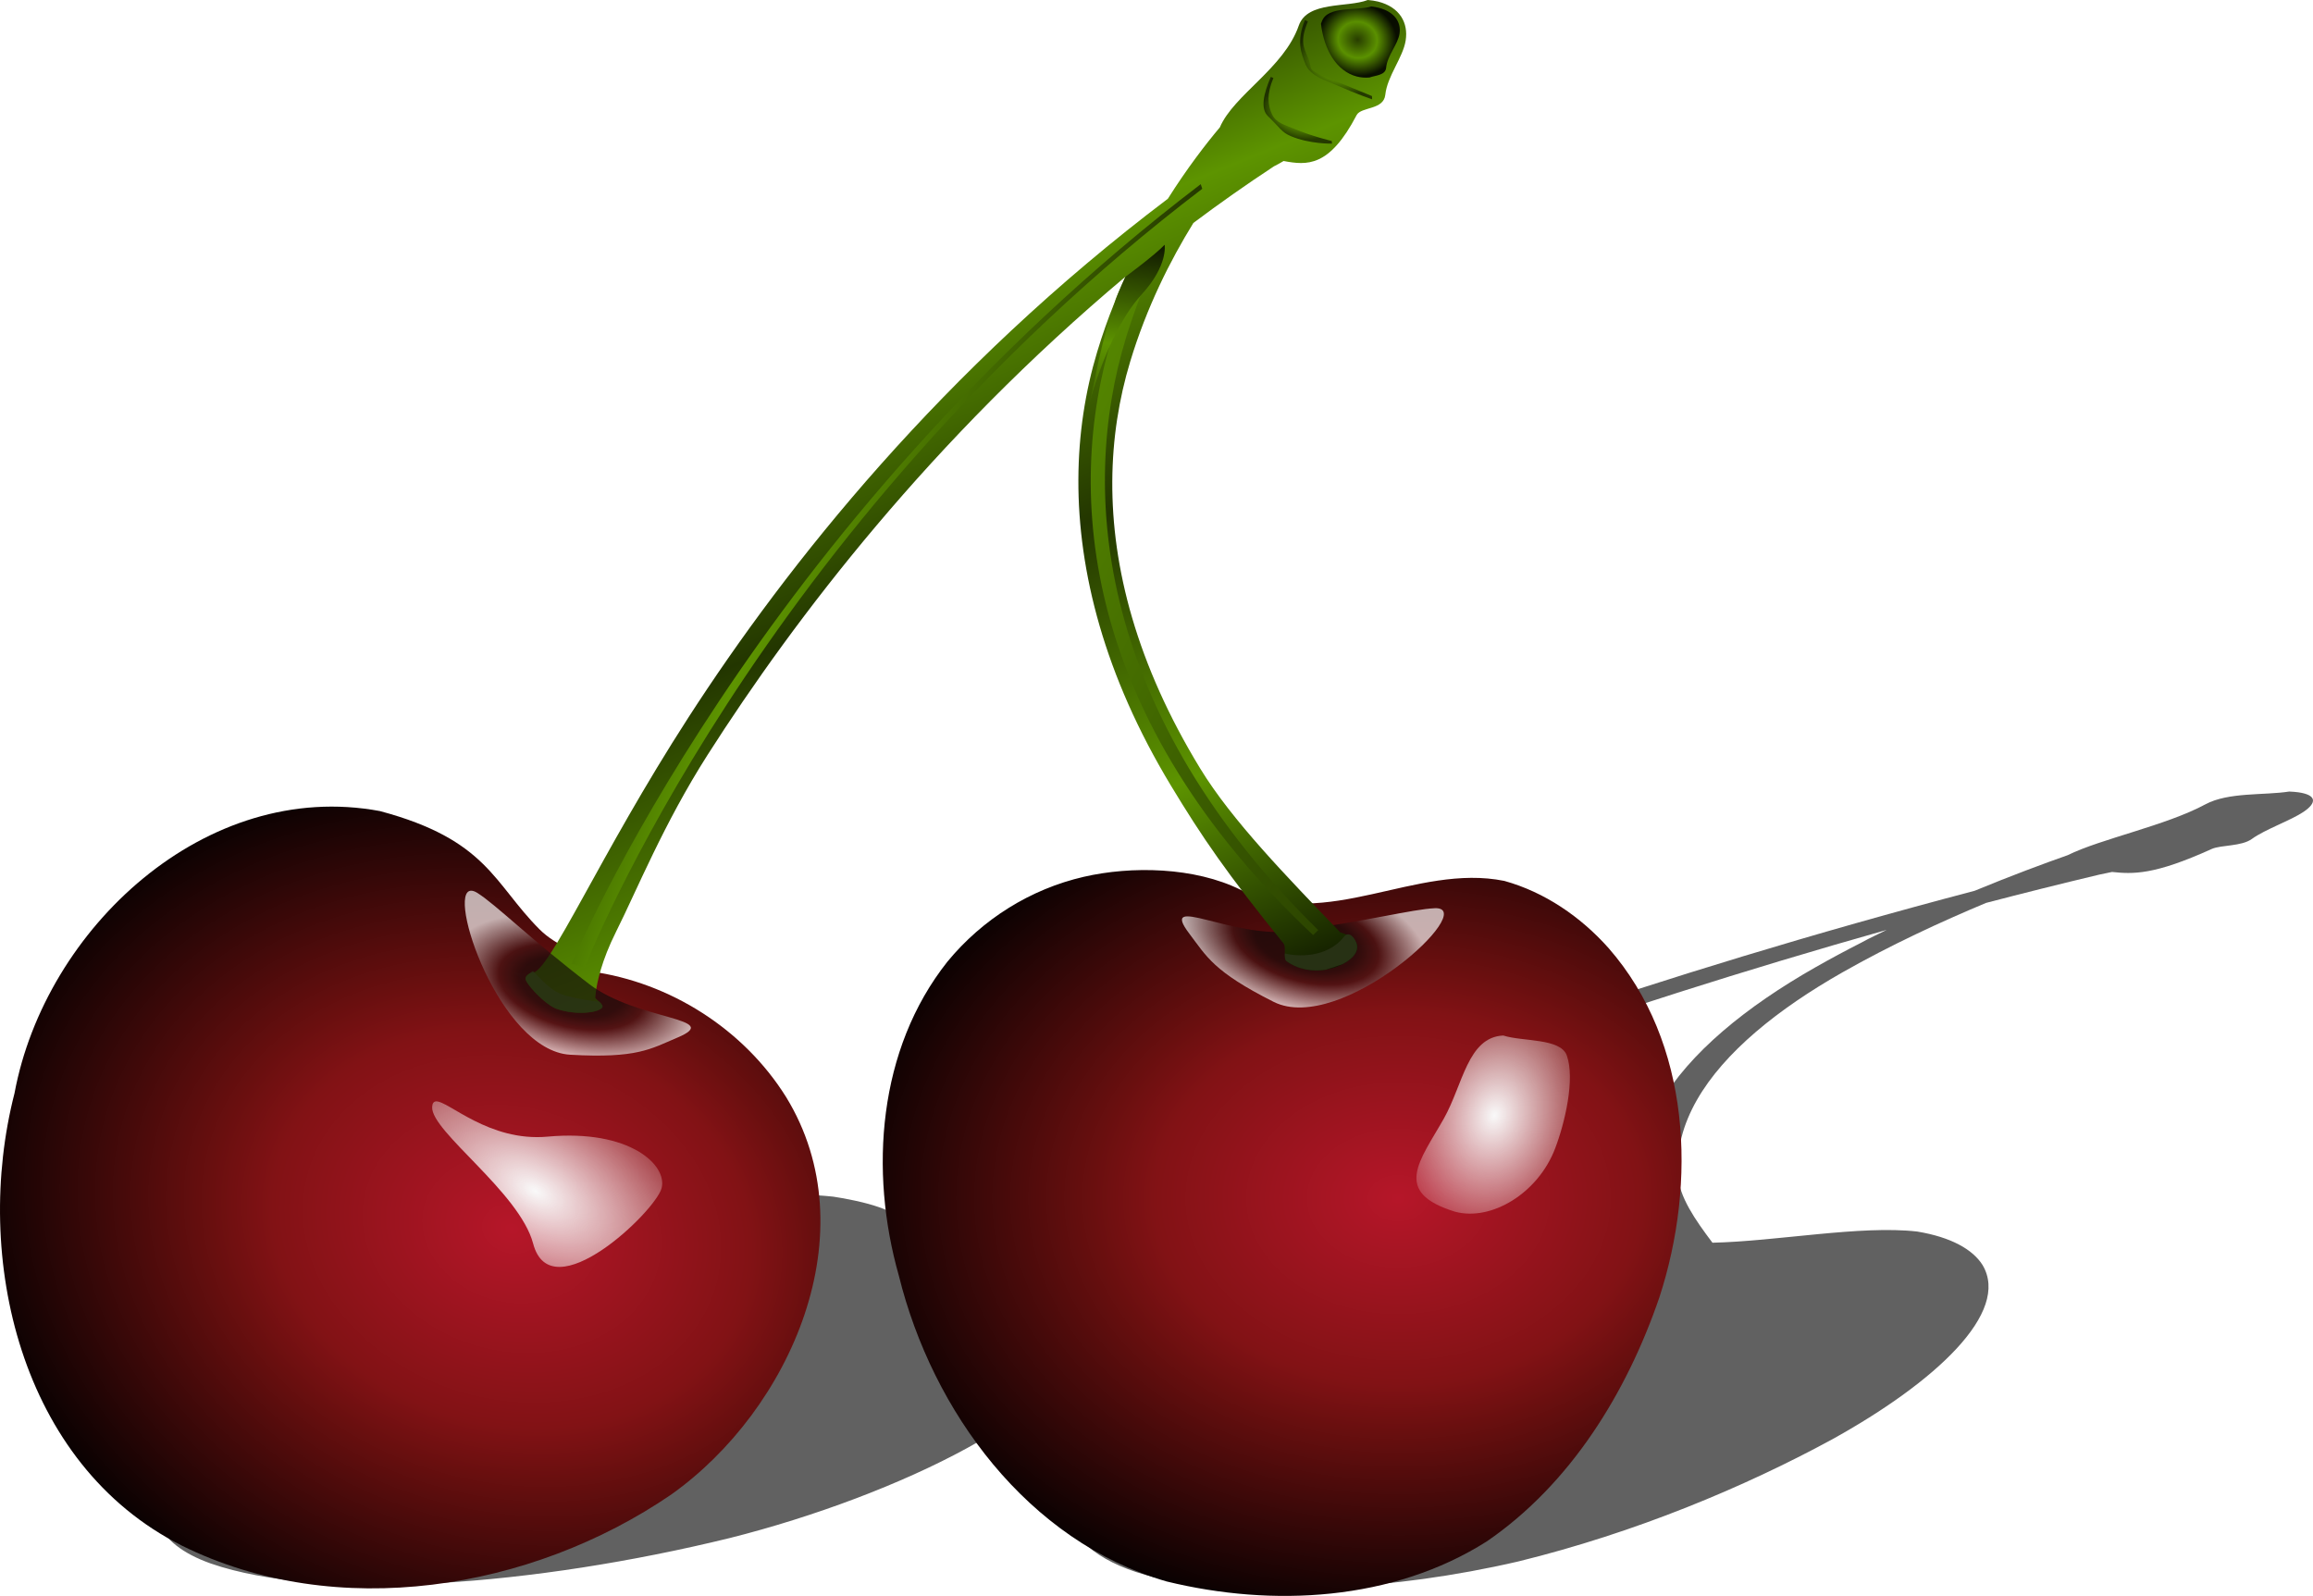 <svg version="1.1" viewBox="0 0 603.36 416.3" xmlns="http://www.w3.org/2000/svg" xmlns:xlink="http://www.w3.org/1999/xlink"><defs><linearGradient id="e"><stop stop-color="#120a09" offset="0"/><stop stop-color="#130a09" offset=".41"/><stop stop-color="#431414" offset=".591"/><stop stop-color="#fff" offset="1"/></linearGradient><linearGradient id="f"><stop stop-color="#b61629" offset="0"/><stop stop-color="#821215" offset=".366"/><stop stop-color="#690f0f" offset=".462"/><stop offset=".869"/><stop stop-color="#983440" offset="1"/></linearGradient><linearGradient id="a"><stop stop-color="#233600" offset="0"/><stop stop-color="#5d9400" offset=".5"/><stop offset="1"/></linearGradient><linearGradient id="b"><stop stop-color="#f9f9f9" offset="0"/><stop stop-color="#f9f9f9" stop-opacity="0" offset="1"/></linearGradient><filter id="ac" x="-.294" y="-.203" width="1.589" height="1.405" color-interpolation-filters="sRGB"><feGaussianBlur stdDeviation="4.12"/></filter><filter id="ab" x="-.187" y="-.333" width="1.375" height="1.667" color-interpolation-filters="sRGB"><feGaussianBlur stdDeviation="4.949"/></filter><filter id="aa" color-interpolation-filters="sRGB"><feGaussianBlur stdDeviation="0.792"/></filter><filter id="z" x="-.134" y="-.252" width="1.269" height="1.505" color-interpolation-filters="sRGB"><feGaussianBlur stdDeviation="3.677"/></filter><filter id="y" x="-.125" y="-.236" width="1.251" height="1.472" color-interpolation-filters="sRGB"><feGaussianBlur stdDeviation="3.436"/></filter><filter id="x" x="-.125" y="-.236" width="1.251" height="1.472" color-interpolation-filters="sRGB"><feGaussianBlur stdDeviation="3.436"/></filter><filter id="w" color-interpolation-filters="sRGB"><feGaussianBlur stdDeviation="1.27"/></filter><filter id="v" color-interpolation-filters="sRGB"><feGaussianBlur stdDeviation="1.715"/></filter><filter id="u" x="-.073" y="-.1" width="1.146" height="1.2" color-interpolation-filters="sRGB"><feGaussianBlur stdDeviation="0.673"/></filter><filter id="t" color-interpolation-filters="sRGB"><feGaussianBlur stdDeviation="0.344"/></filter><radialGradient id="n" cx="-552.04" cy="300.12" r="107.21" gradientTransform="matrix(1.553 .416 -.336 1.253 1265.6 245.35)" gradientUnits="userSpaceOnUse" xlink:href="#f"/><radialGradient id="d" cx="413.09" cy="370.7" r="31.683" gradientTransform="matrix(1.623 .937 -.527 .912 -161.55 -343.23)" gradientUnits="userSpaceOnUse" xlink:href="#b"/><radialGradient id="m" cx="625.71" cy="299.59" r="104.16" gradientTransform="matrix(1.663 1.9092e-8 0 1.269 -501.96 3.561)" gradientUnits="userSpaceOnUse" xlink:href="#f"/><radialGradient id="c" cx="647.2" cy="294.1" r="17.538" gradientTransform="matrix(1.585 .425 -.548 2.047 -300.92 -514.93)" gradientUnits="userSpaceOnUse" xlink:href="#b"/><linearGradient id="s" x1="688.39" x2="260.15" y1="196.61" y2="207.11" gradientTransform="translate(10.899 -6.793)" gradientUnits="userSpaceOnUse"><stop stop-color="#1a1f11" offset="0"/><stop stop-color="#afd56a" offset="1"/></linearGradient><radialGradient id="l" cx="406.92" cy="318.13" r="30.73" gradientTransform="matrix(1.831 .626 -.125 .365 -299.76 -65.516)" gradientUnits="userSpaceOnUse" xlink:href="#b"/><radialGradient id="k" cx="589.75" cy="266.17" r="32.851" gradientTransform="matrix(-.966 -.259 -.138 .514 848.5 331.12)" gradientUnits="userSpaceOnUse" xlink:href="#e"/><linearGradient id="r" x1="522.87" x2="435.79" y1="136.86" y2="21.755" gradientTransform="matrix(.966 .259 -.259 .966 -260.79 -71.624)" gradientUnits="userSpaceOnUse" xlink:href="#a" spreadMethod="reflect"/><radialGradient id="j" cx="405.9" cy="304.36" r="32.851" gradientTransform="matrix(.966 .259 -.138 .514 -299.58 65.417)" gradientUnits="userSpaceOnUse" xlink:href="#e"/><linearGradient id="q" x1="488.99" x2="358.44" y1="204.39" y2="187.31" gradientTransform="translate(5.95 -5.379)" gradientUnits="userSpaceOnUse" xlink:href="#a"/><linearGradient id="p" x1="629.7" x2="289.85" y1="181.76" y2="106.7" gradientTransform="translate(2.48 -5.202)" gradientUnits="userSpaceOnUse" xlink:href="#a"/><radialGradient id="i" cx="530.47" cy="34.665" r="10.968" gradientTransform="matrix(.888 .238 -.163 .607 -224.74 -48.505)" gradientUnits="userSpaceOnUse" xlink:href="#a"/><radialGradient id="h" cx="536.22" cy="21.54" r="10.968" gradientTransform="matrix(.992 .266 -.197 .737 -277.17 -72.675)" gradientUnits="userSpaceOnUse" xlink:href="#a"/><linearGradient id="o" x1="502.98" x2="493.48" y1="137.42" y2="74.184" gradientTransform="matrix(.966 .259 -.259 .966 9.72 -70.456)" gradientUnits="userSpaceOnUse" xlink:href="#a"/><radialGradient id="g" cx="538.17" cy="16.499" r="10.252" gradientTransform="matrix(.966 .259 -.237 .886 -260.36 -74.115)" gradientUnits="userSpaceOnUse" xlink:href="#a"/></defs><g transform="translate(-173.89 -71.186)"><path d="m771.05 277.66c-6.48 1.026-15.863 0.109-21.843 3.325-10.291 5.564-27.334 9.006-35.93 13.268-6.27 2.21-14.706 5.334-24.316 9.303-84.475 22.199-154.36 47.651-203.12 67.556-30.771 12.563-54.832 23.728-68.223 29.392-1.008-0.486-1.956-1.019-2.573-1.748-5.074-5.999-0.111-11.685-23.799-15.422-40.544-4.242-105.04 15.301-137.83 36.759-35.72 21.394-54.438 48.353-24.534 58.94 28.906 10.01 84.549 5.79 135.32-6.634 44.025-11.066 91.202-34.24 89.9-51.822-0.808-8.495-12.146-14.446-29.889-16.155 2.416-1.413 5.802-3.229 10.493-5.401 11.608-5.375 28.685-14.069 50.438-23.008s48.177-19.2 78.613-29.891c30.368-10.667 64.736-21.762 102.29-32.373-1.01 0.478-2.014 0.97-3.026 1.483-1.251 0.601-2.455 1.205-3.598 1.842-4.033 2.052-8.011 4.185-11.965 6.431-8.965 5.093-17.205 10.676-24.157 16.655-6.952 5.979-12.623 12.359-16.462 19.028-3.84 6.669-5.842 13.628-5.47 20.791 0.251 4.816 0.877 8.633 2.721 13.705-0.062-0.02-0.116-0.042-0.178-0.062-8.628-3.018-25.044-3.136-39.015-1.717-15.741 1.599-32.81 5.507-48.386 11.067-31.29 11.41-51.925 27.257-59.927 40.896-11.698 17.686-6.386 34.651 23.782 39.85 23.791 3.382 56.075 2.545 89.607-5.229 30.567-7.501 58.952-19.41 81.734-31.78 27.1-14.99 46.692-33.207 39.348-45.532-2.549-4.064-8.193-7.275-17.053-8.741-14.753-1.688-36.431 2.526-53.405 2.919-4.511-5.979-8.644-11.944-9.015-17.56-0.449-6.802 1.373-13.366 4.929-19.621 3.556-6.255 8.867-12.211 15.381-17.794 6.514-5.583 14.239-10.792 22.662-15.578 12.474-7.086 25.709-13.199 37.411-18.091 9.626-2.515 19.482-4.985 29.565-7.383 1.054-0.202 2.145-0.43 3.294-0.687 5.439 0.559 10.928 0.855 25.991-5.994 2.475-1.096 7.781-0.634 10.518-2.638 3.336-2.442 10.189-4.832 13.486-7.071 3.389-2.303 3.507-4.359-1.355-5.073-0.695-0.102-1.52-0.159-2.422-0.203z" fill="#333" opacity=".77"/><path d="m273.02 282.76c-45.446-8.492-87.353 30.622-95.342 73.584-10.991 42.832 1.468 96.803 43.61 118 40.476 20.04 91.227 11.606 127.64-13.267 31.234-22.154 51.625-68.559 30.001-103.76-11.052-17.686-30.293-29.887-50.913-32.733-3.204-5.607-8.833-6.424-13.362-10.953-12.009-12.011-13.628-23.387-41.635-30.869z" fill="url(#n)"/><g><path d="m287.59 358.49c-0.58 0.057-0.921 0.494-0.969 1.469-0.311 6.386 22.81 22.233 26.344 35.625 4.683 17.747 31.883-8.402 33.5-14.438 1.617-6.035-8.329-15.432-29.688-13.469-15.422 1.418-26.056-9.493-29.188-9.188z" color="#000000" fill="url(#d)" filter="url(#ab)"/><path d="m287.59 358.49c-0.58 0.057-0.921 0.494-0.969 1.469-0.311 6.386 22.81 22.233 26.344 35.625 4.683 17.747 31.883-8.402 33.5-14.438s-8.329-15.432-29.688-13.469c-15.422 1.418-26.056-9.493-29.188-9.188z" color="#000000" fill="url(#d)"/><path d="m566.3 300.97c-23.049-4.662-46.256 13.17-68.702 2.361-12.117-6.043-28.661-6.271-40.992-3.43-13.892 3.202-26.439 11.023-35.589 22.154-18.101 22.844-20.42 54.585-12.657 81.889 8.745 35.408 33.653 69.351 69.83 79.76 27.699 6.77 59.005 5.113 83.552-10.45 21.897-15.017 36.523-38.88 45.006-63.645 9.774-30.01 8.32-66.458-13.271-91.134-7.246-8.136-16.622-14.57-27.177-17.505z" color="#000000" fill="url(#m)"/><path d="m566.03 341.3c-9.283 0.41-10.529 12.847-15.5 21.656-6.21 11.005-13.64 19.241 2.938 24.312 9.43 2.527 21.583-4.771 26.062-16.438 2.623-6.833 5.256-18.26 3.062-24.344-1.639-4.548-11.539-3.559-16.562-5.188z" color="#000000" fill="url(#c)" filter="url(#ac)"/><path d="m579.54 370.82c-4.479 11.666-16.641 18.967-26.071 16.44-16.577-5.071-9.154-13.286-2.945-24.29 4.971-8.809 6.239-21.243 15.522-21.653 5.024 1.628 14.926 0.625 16.566 5.173 2.193 6.084-0.448 17.498-3.072 24.331z" color="#000000" fill="url(#c)"/></g><g><path transform="matrix(.966 .259 -.259 .966 9.72 -70.456)" d="m534.97 6.96c-4.169 1.185-5.885 6.42-8.243 10.056-2.671 4.119-4.927 8.551-6.589 13.169-2.382 6.617-9.127 15.052-4.749 20.556 0.733 0.921 2.437 0.433 3.531 0 5.703-2.259 9.265-8.08 13.411-12.601 4.134-4.508 8.447-9.03 11.362-14.407 2.072-3.821 6.096-8.454 4.177-12.354-2.007-4.078-8.528-5.663-12.9-4.419z" color="#000000" fill="url(#s)" filter="url(#aa)" style="block-progression:tb;text-indent:0;text-transform:none"/><path transform="matrix(.966 .259 -.259 .966 9.72 -70.456)" d="m435.93 310.08c-5.907 4.587-8.633 7.928-25.809 11.49-19.31 4.005-45.75-38.076-34.295-34.471 5.657 1.78 16.068 7.848 34.295 15.38 14.603 6.035 36.448-0.66 25.809 7.601z" color="#000000" fill="url(#l)" filter="url(#z)" opacity=".102"/><path transform="translate(272.44 1.686)" d="m275.72 306.41c-5.925 0.255-17.57 3.411-37.125 5.969-15.667 2.049-35.044-10.077-26.906 0.656 4.518 5.96 6.3 9.894 21.969 17.781 17.616 8.867 54.06-24.923 42.062-24.406z" color="#000000" fill="url(#k)" filter="url(#x)" opacity=".819"/><path transform="translate(272.44 1.686)" d="m258.25 69.5c-5.294 2.054-15.738 0.217-18 6.656-3.859 11.14-16.924 18.031-20.594 26.562-3.715 4.425-8.541 10.678-13.562 18.625-58.816 44.444-99.284 95.399-125.03 135.25-23.432 36.268-36.346 66.725-40.875 66.719-0.802-1e-3 -1.708 0.796-1.625 1.375-0.434 0.954 5.088 7.028 8.344 8.062 4.903 1.558 10.229 0.978 11.531-0.312 0.822-0.814-1.48-2.151-1.688-2.625 0 0-0.002-0.51 0.125-1.5 0.324-2.527 1.436-8.113 5.312-15.844 5.395-10.761 12.423-28.167 23.844-46.062 11.421-17.895 25.984-38.44 44.062-59.844 18.078-21.404 39.665-43.682 65.031-64.969-1.049 2.385-2.185 4.457-2.938 6.812-1.661 4.109-3.174 8.378-4.531 12.875-3.078 10.197-4.865 21.374-4.906 33.344-0.042 11.969 1.663 24.743 5.531 38.094 3.869 13.351 9.91 27.284 18.562 41.625 8.172 13.544 14.691 23.047 29.438 41.281 0.731 0.904-0.108 3.701 0.688 4.531 10.204 7.434 26.458-3.898 14.094-7.438-13.852-14.462-28.22-29.132-36.531-42.75-8.311-13.618-14.076-26.758-17.75-39.281-3.674-12.523-5.248-24.448-5.188-35.625 0.061-11.177 1.764-21.607 4.656-31.188 4.283-14.187 10.452-26.425 16.5-36.219 6.719-5.035 13.72-9.98 21.031-14.781 0.82-0.405 1.648-0.862 2.5-1.375 6.086 1.12 11.917 1.712 19.062-12 1.209-2.194 7.048-1.27 7.469-5.281 0.513-4.889 4.605-9.673 5.312-14.156 0.728-4.61-1.531-8.726-7.219-10.156-0.812-0.204-1.703-0.318-2.656-0.406z" color="#000000" fill="url(#r)" style="block-progression:tb;text-indent:0;text-transform:none"/><path transform="translate(272.44 1.686)" d="m24.375 301.84c-6.667-0.09 7.354 41.723 25.812 42.781 17.513 1.004 21.013-1.536 27.906-4.438 12.414-5.226-10.425-4.392-22.969-14-15.656-11.993-24.122-20.567-29.125-23.75-0.633-0.403-1.181-0.588-1.625-0.594z" color="#000000" fill="url(#j)" filter="url(#y)" opacity=".819"/><path transform="matrix(.966 .259 -.259 .966 9.72 -70.456)" d="m510.16 59.576c-89.478 115.82-105.82 238.92-105.82 238.92l3.531-0.062c0.07-0.663 13.757-122.3 102.99-237.8z" color="#000000" fill="url(#q)" filter="url(#v)" style="block-progression:tb;text-indent:0;text-transform:none"/><path transform="matrix(.966 .259 -.259 .966 9.72 -70.456)" d="m504 80.358c-1.518 2.168-3 4.333-4.469 6.5-0.595 4.648-1.167 11.899-1.352 16.882-1.607 43.304 18.697 98.613 91 137.41l0.969-1.594c-69.749-39.508-89.93-93.736-88.438-136.31 0.257-7.342 1.182-16.295 2.289-22.882z" color="#000000" fill="url(#p)" filter="url(#w)" style="block-progression:tb;text-indent:0;text-transform:none"/><path transform="translate(272.44 1.686)" d="m232.94 89.562c-1.88 4.4-2.769 8.281-0.719 10.25 3.176 3.05 3.467 4.132 5.938 5.188 4.941 2.111 10.75 1.969 10.75 1.969l-0.062-0.688s-5.223-1.235-9.938-3.25c-2.357-1.007-4.592-1.456-5.656-3.75s-1.457-5.151 0.375-9.438l-0.688-0.281z" color="#000000" fill="url(#i)" filter="url(#u)" opacity=".77" style="block-progression:tb;text-indent:0;text-transform:none"/><path transform="translate(272.44 1.686)" d="m241.84 74.75c-2.219 5.358-1.029 8.622 0.219 11.625s5.375 4.16 8.125 5.375c5.499 2.429 9.188 3.656 9.188 3.656l-0.031-0.844s-8.816-3.588-14.062-5.906c-2.623-1.159-1.454-1.319-2.594-4.062-1.139-2.743-2.224-4.28-0.062-9.5l-0.781-0.344z" color="#000000" fill="url(#h)" filter="url(#t)" opacity=".77" style="block-progression:tb;text-indent:0;text-transform:none"/></g><path d="m477.69 135.04c-2.531 2.686-10.268 8.378-10.268 8.378-5.142 10.78-7.971 26.852-7.971 26.852-3.855 18.349 0.606-9.543 12.26-22.292 6.97-7.625 5.98-12.938 5.98-12.938z" fill="url(#o)"/><g><path transform="translate(272.44 1.686)" d="m259.16 71.188c-3.782 1.19-11.392-0.229-12.875 3.844-0.077 0.214-0.161 0.448-0.25 0.656 0.813 6.977 4.167 12.38 9.281 13.75 1.108 0.297 2.24 0.377 3.375 0.281 1.53-0.565 4.18-0.552 4.344-2.562 0.255-3.121 3.095-6.081 3.5-8.938 0.417-2.937-1.288-5.635-5.438-6.688-0.593-0.15-1.246-0.264-1.938-0.344z" color="#000000" fill="url(#g)" opacity=".88" style="block-progression:tb;text-indent:0;text-transform:none"/><path d="m312.91 324.5c-0.565 0.26-1.97 1.44-1.91 1.859-0.434 0.954 5.091 7.058 8.346 8.092 4.903 1.558 10.24 0.954 11.543-0.336 0.479-0.475-0.108-1.094-0.723-1.649-2.62-0.286-5.537-0.707-8.586-1.524-3.964-1.062-6.232-4.115-8.671-6.441z" color="#000000" fill="#2a3415" opacity=".819"/><path d="m527.83 317.52c-0.277-1.274-1.936-3.804-3.381-1.965-4.469 5.687-12.389 5.117-15.405 4.34-0.014 0.809-1e-3 1.568 0.354 1.939 3.189 2.323 6.974 2.834 10.286 2.303 0.023-4e-3 0.045-0.01 0.069-0.014 1.472-0.453 2.956-0.941 4.406-1.472 0.026-0.014 0.05-0.03 0.076-0.044 2.554-1.36 4.037-3.058 3.595-5.087z" color="#000000" fill="#273114" style="block-progression:tb;text-indent:0;text-transform:none"/></g></g></svg>
